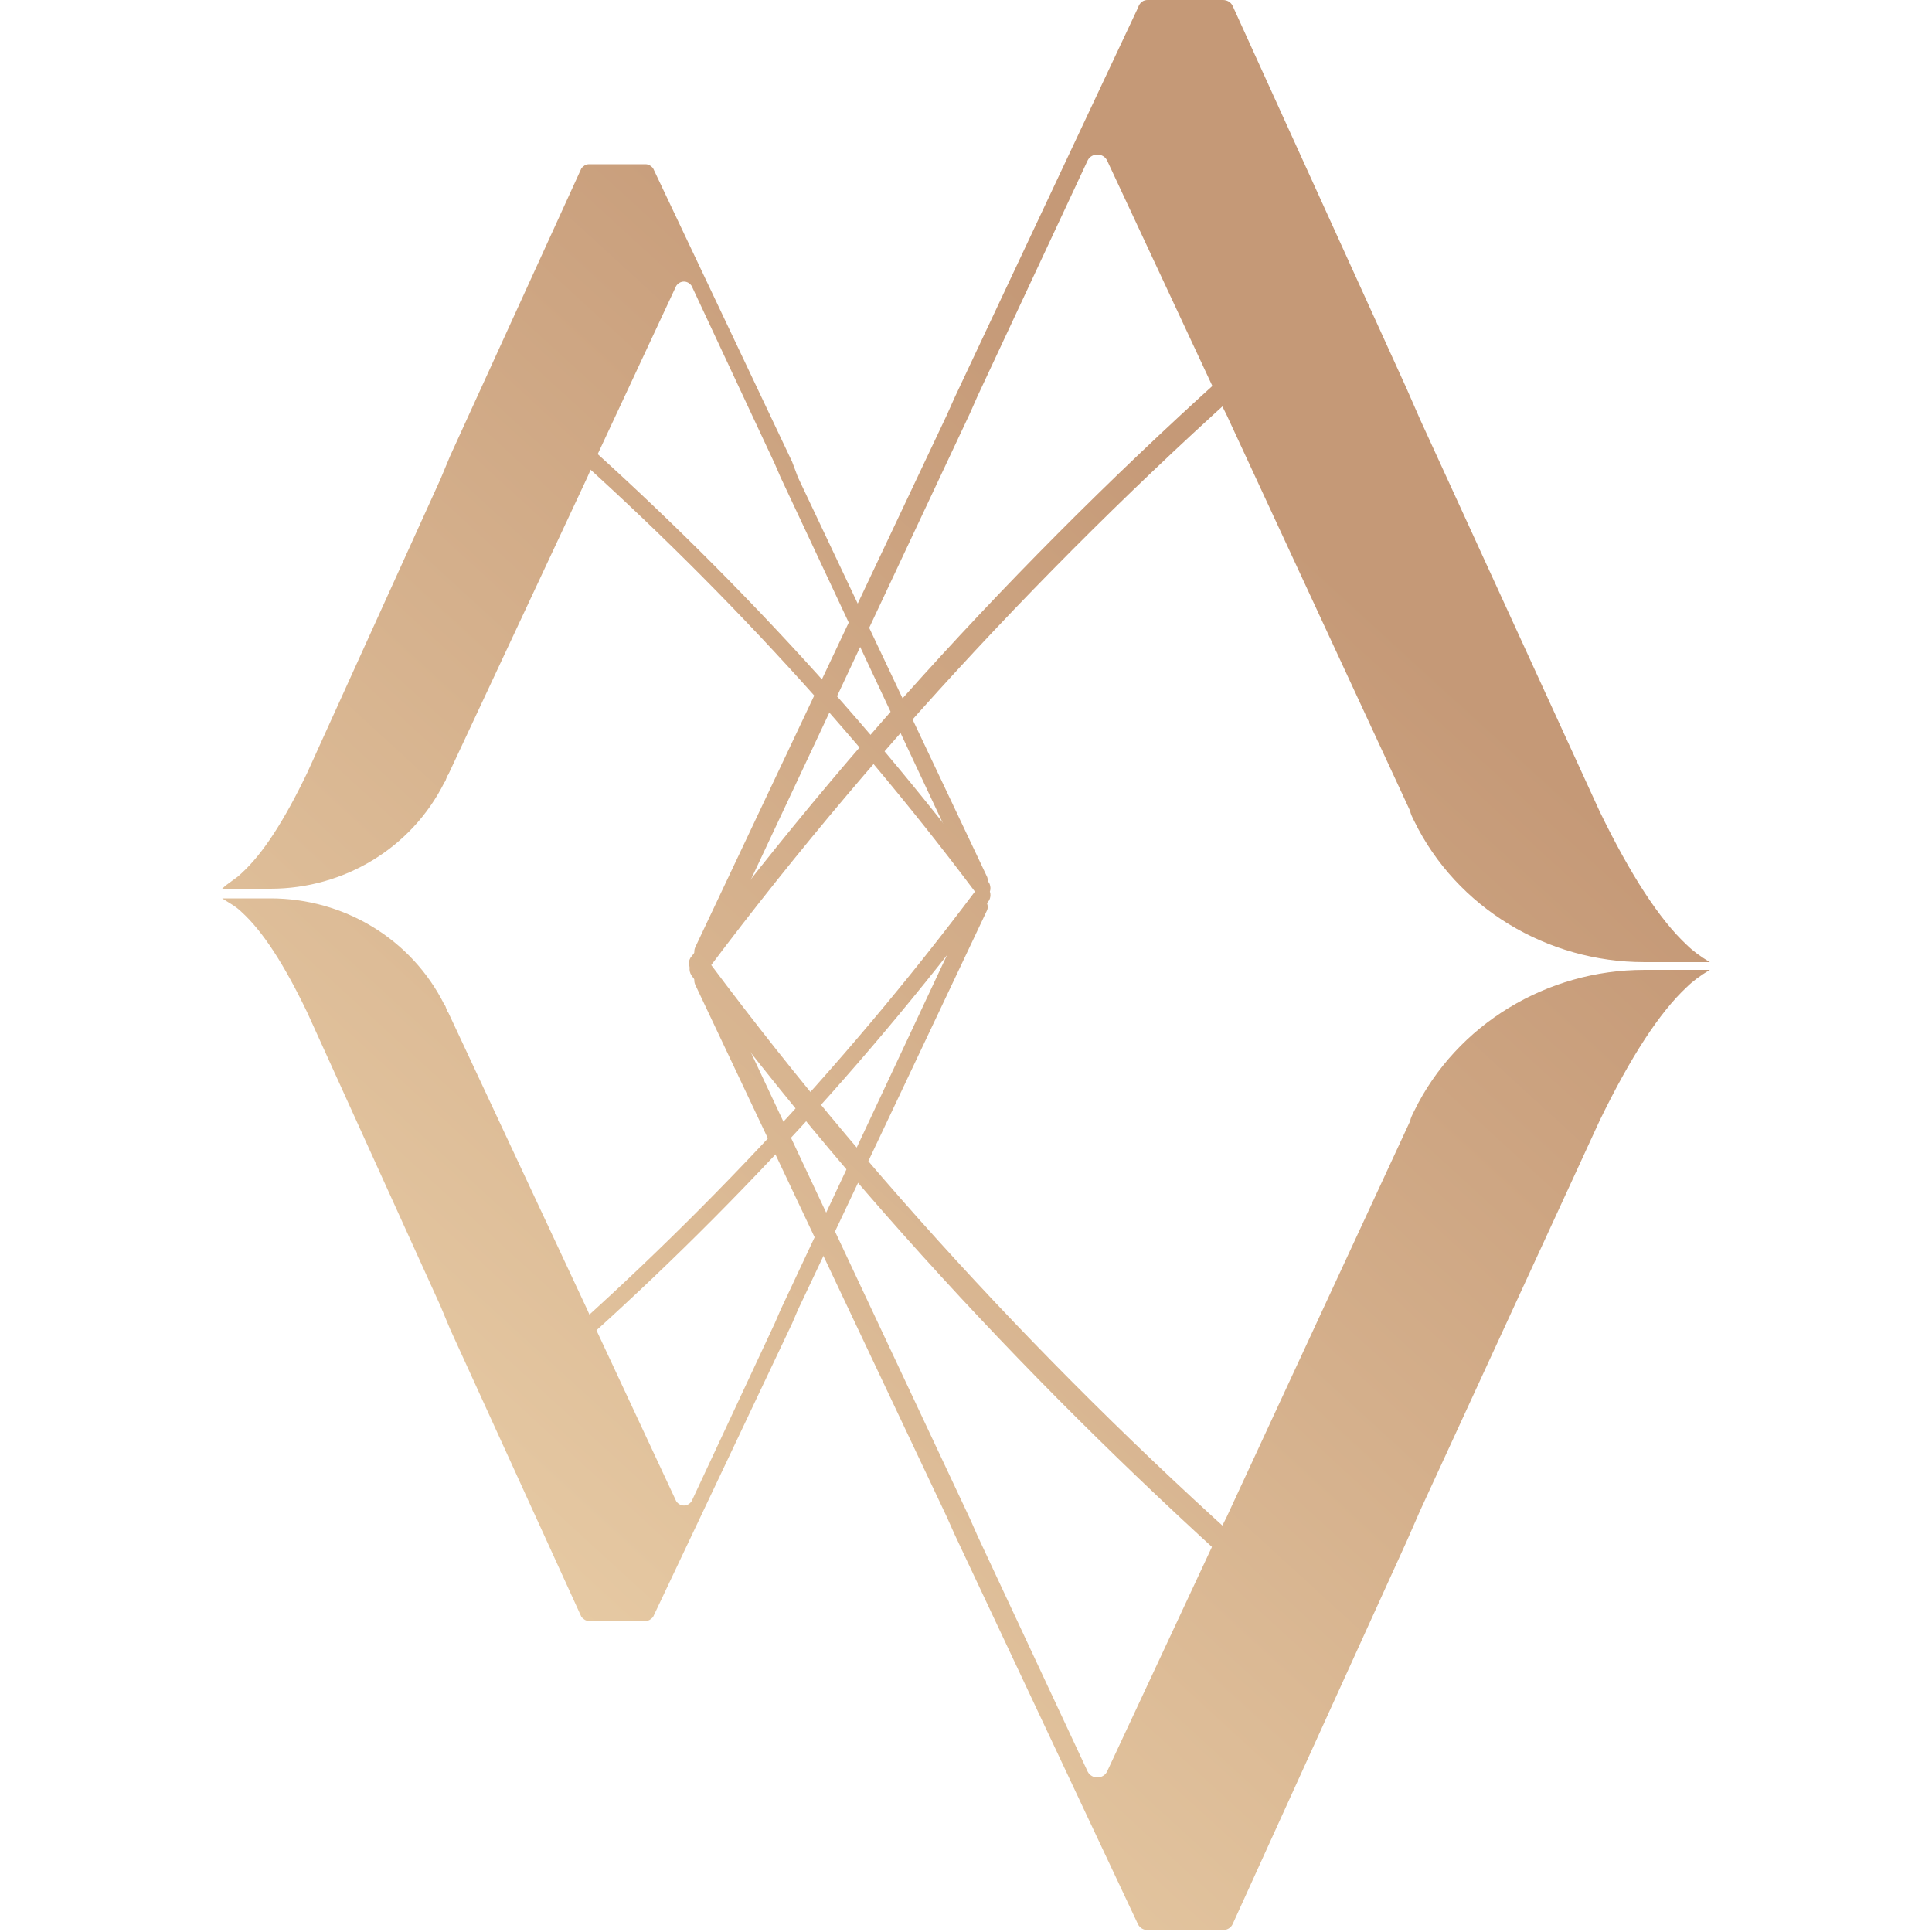 <?xml version="1.0" encoding="UTF-8"?>
<svg xmlns="http://www.w3.org/2000/svg" xmlns:xlink="http://www.w3.org/1999/xlink" width="150px" height="150px" viewBox="0 0 150 150" version="1.1">
<defs>
<linearGradient id="linear0" gradientUnits="userSpaceOnUse" x1="-58.097" y1="135.14" x2="52.362" y2="14.324" gradientTransform="matrix(1.5,0,0,1.5,0,0)">
<stop offset="0" style="stop-color:rgb(98.431%,89.412%,75.686%);stop-opacity:1;"/>
<stop offset="0.517" style="stop-color:rgb(92.549%,82.353%,67.059%);stop-opacity:1;"/>
<stop offset="1" style="stop-color:rgb(77.255%,60%,46.667%);stop-opacity:1;"/>
</linearGradient>
<linearGradient id="linear1" gradientUnits="userSpaceOnUse" x1="-49.001" y1="143.456" x2="61.459" y2="22.641" gradientTransform="matrix(1.5,0,0,1.5,0,0)">
<stop offset="0" style="stop-color:rgb(98.431%,89.412%,75.686%);stop-opacity:1;"/>
<stop offset="0.517" style="stop-color:rgb(92.549%,82.353%,67.059%);stop-opacity:1;"/>
<stop offset="1" style="stop-color:rgb(77.255%,60%,46.667%);stop-opacity:1;"/>
</linearGradient>
<linearGradient id="linear2" gradientUnits="userSpaceOnUse" x1="-41.142" y1="150.642" x2="69.318" y2="29.826" gradientTransform="matrix(1.5,0,0,1.5,0,0)">
<stop offset="0" style="stop-color:rgb(98.431%,89.412%,75.686%);stop-opacity:1;"/>
<stop offset="0.517" style="stop-color:rgb(92.549%,82.353%,67.059%);stop-opacity:1;"/>
<stop offset="1" style="stop-color:rgb(77.255%,60%,46.667%);stop-opacity:1;"/>
</linearGradient>
<linearGradient id="linear3" gradientUnits="userSpaceOnUse" x1="-29.191" y1="161.568" x2="81.269" y2="40.753" gradientTransform="matrix(1.5,0,0,1.5,0,0)">
<stop offset="0" style="stop-color:rgb(98.431%,89.412%,75.686%);stop-opacity:1;"/>
<stop offset="0.517" style="stop-color:rgb(92.549%,82.353%,67.059%);stop-opacity:1;"/>
<stop offset="1" style="stop-color:rgb(77.255%,60%,46.667%);stop-opacity:1;"/>
</linearGradient>
<linearGradient id="linear4" gradientUnits="userSpaceOnUse" x1="-55.993" y1="137.064" x2="54.467" y2="16.248" gradientTransform="matrix(1.5,0,0,1.5,0,0)">
<stop offset="0" style="stop-color:rgb(98.431%,89.412%,75.686%);stop-opacity:1;"/>
<stop offset="0.517" style="stop-color:rgb(92.549%,82.353%,67.059%);stop-opacity:1;"/>
<stop offset="1" style="stop-color:rgb(77.255%,60%,46.667%);stop-opacity:1;"/>
</linearGradient>
<linearGradient id="linear5" gradientUnits="userSpaceOnUse" x1="-42.848" y1="149.082" x2="67.612" y2="28.267" gradientTransform="matrix(1.5,0,0,1.5,0,0)">
<stop offset="0" style="stop-color:rgb(98.431%,89.412%,75.686%);stop-opacity:1;"/>
<stop offset="0.517" style="stop-color:rgb(92.549%,82.353%,67.059%);stop-opacity:1;"/>
<stop offset="1" style="stop-color:rgb(77.255%,60%,46.667%);stop-opacity:1;"/>
</linearGradient>
<linearGradient id="linear6" gradientUnits="userSpaceOnUse" x1="-49.316" y1="143.168" x2="61.144" y2="22.353" gradientTransform="matrix(1.5,0,0,1.5,0,0)">
<stop offset="0" style="stop-color:rgb(98.431%,89.412%,75.686%);stop-opacity:1;"/>
<stop offset="0.517" style="stop-color:rgb(92.549%,82.353%,67.059%);stop-opacity:1;"/>
<stop offset="1" style="stop-color:rgb(77.255%,60%,46.667%);stop-opacity:1;"/>
</linearGradient>
<linearGradient id="linear7" gradientUnits="userSpaceOnUse" x1="-31.987" y1="159.012" x2="78.473" y2="38.197" gradientTransform="matrix(1.5,0,0,1.5,0,0)">
<stop offset="0" style="stop-color:rgb(98.431%,89.412%,75.686%);stop-opacity:1;"/>
<stop offset="0.517" style="stop-color:rgb(92.549%,82.353%,67.059%);stop-opacity:1;"/>
<stop offset="1" style="stop-color:rgb(77.255%,60%,46.667%);stop-opacity:1;"/>
</linearGradient>
</defs>
<g id="surface1">
<path style=" stroke:none;fill-rule:nonzero;fill:url(#linear0);" d="M 17.25 69 L 21 69 C 26.699 69 31.949 65.852 34.5 60.75 C 34.648 60.602 34.648 60.301 34.801 60.148 L 45.602 37.051 L 46.199 35.699 L 52.5 22.199 C 52.801 21.75 53.398 21.75 53.699 22.199 L 60.148 36 L 60.602 37.051 L 75.449 68.699 C 75.602 68.852 75.75 69 76.051 69 C 76.5 69 76.801 68.551 76.648 68.102 L 61.949 37.051 L 61.5 35.852 L 50.699 13.051 C 50.551 12.898 50.398 12.75 50.102 12.75 L 45.75 12.75 C 45.449 12.75 45.301 12.898 45.148 13.051 L 34.949 35.398 L 34.199 37.199 L 23.852 60 C 22.051 63.75 20.398 66.301 18.75 67.801 C 18.301 68.25 17.699 68.551 17.25 69 Z M 17.25 69 "/>
<path style=" stroke:none;fill-rule:nonzero;fill:url(#linear1);" d="M 17.25 69.75 L 21 69.75 C 26.699 69.75 31.949 72.898 34.5 78 C 34.648 78.148 34.648 78.449 34.801 78.602 L 45.602 101.699 L 46.199 103.051 L 52.5 116.551 C 52.801 117 53.398 117 53.699 116.551 L 60.148 102.75 L 60.602 101.699 L 75.449 70.051 C 75.602 69.898 75.75 69.75 76.051 69.75 C 76.5 69.75 76.801 70.199 76.648 70.648 L 61.949 101.699 L 61.5 102.75 L 50.699 125.551 C 50.551 125.699 50.398 125.852 50.102 125.852 L 45.75 125.852 C 45.449 125.852 45.301 125.699 45.148 125.551 L 34.949 103.199 L 34.199 101.398 L 23.852 78.602 C 22.051 74.852 20.398 72.301 18.75 70.801 C 18.301 70.352 17.699 70.051 17.25 69.75 Z M 17.25 69.75 "/>
<path style=" stroke:none;fill-rule:nonzero;fill:url(#linear2);" d="M 132.75 74.699 L 127.648 74.699 C 120.148 74.699 113.102 70.5 109.801 63.75 C 109.648 63.449 109.5 63.148 109.5 63 L 95.25 32.25 L 94.352 30.449 L 85.949 12.449 C 85.648 11.852 84.75 11.852 84.449 12.449 L 75.898 30.75 L 75.301 32.102 L 55.5 74.25 C 55.352 74.551 55.051 74.699 54.75 74.699 C 54.148 74.699 53.699 74.102 54 73.5 L 73.5 32.25 L 74.102 30.898 L 88.352 0.602 C 88.5 0.148 88.801 0 89.102 0 L 94.949 0 C 95.25 0 95.551 0.148 95.699 0.449 L 109.199 30.148 L 110.25 32.551 L 124.199 63 C 126.602 67.949 128.852 71.398 130.949 73.352 C 131.398 73.801 132 74.25 132.75 74.699 Z M 132.75 74.699 "/>
<path style=" stroke:none;fill-rule:nonzero;fill:url(#linear3);" d="M 132.75 75.301 L 127.648 75.301 C 120.148 75.301 113.102 79.5 109.801 86.25 C 109.648 86.551 109.5 86.852 109.5 87 L 95.25 117.75 L 94.352 119.551 L 85.949 137.551 C 85.648 138.148 84.75 138.148 84.449 137.551 L 75.898 119.25 L 75.301 117.898 L 55.5 75.75 C 55.352 75.449 55.051 75.301 54.75 75.301 C 54.148 75.301 53.699 75.898 54 76.5 L 73.5 117.75 L 74.102 119.102 L 88.352 149.398 C 88.5 149.699 88.801 149.852 89.102 149.852 L 94.949 149.852 C 95.25 149.852 95.551 149.699 95.699 149.398 L 109.199 119.699 L 110.25 117.301 L 124.199 87 C 126.602 82.051 128.852 78.602 130.949 76.648 C 131.398 76.199 132 75.75 132.75 75.301 Z M 132.75 75.301 "/>
<path style=" stroke:none;fill-rule:nonzero;fill:url(#linear4);" d="M 76.199 69.602 C 76.051 69.602 75.75 69.449 75.75 69.301 C 65.398 55.5 53.398 42.75 40.051 31.352 C 39.75 31.051 39.75 30.75 40.051 30.449 C 40.352 30.148 40.648 30.148 40.949 30.449 C 54.449 42 66.449 54.75 76.801 68.551 C 76.949 68.852 76.949 69.301 76.648 69.449 C 76.5 69.602 76.352 69.602 76.199 69.602 Z M 76.199 69.602 "/>
<path style=" stroke:none;fill-rule:nonzero;fill:url(#linear5);" d="M 40.5 108.301 C 40.352 108.301 40.199 108.148 40.051 108 C 39.75 107.699 39.898 107.25 40.051 107.102 C 53.398 95.699 65.398 82.949 75.75 69.148 C 75.898 68.852 76.352 68.852 76.648 69 C 76.949 69.148 76.949 69.602 76.801 69.898 C 66.449 83.699 54.301 96.602 40.949 108 C 40.801 108.301 40.648 108.301 40.5 108.301 Z M 40.5 108.301 "/>
<path style=" stroke:none;fill-rule:nonzero;fill:url(#linear6);" d="M 54.301 75.602 C 54.148 75.602 54 75.602 53.852 75.449 C 53.398 75.148 53.398 74.551 53.699 74.25 C 67.5 55.801 83.551 38.852 101.398 23.551 C 101.699 23.25 102.301 23.25 102.602 23.699 C 102.898 24 102.898 24.602 102.449 24.898 C 84.75 40.051 68.699 57 55.051 75.148 C 54.898 75.449 54.602 75.602 54.301 75.602 Z M 54.301 75.602 "/>
<path style=" stroke:none;fill-rule:nonzero;fill:url(#linear7);" d="M 102 126.75 C 101.852 126.75 101.551 126.75 101.398 126.602 C 83.551 111.148 67.5 94.199 53.699 75.75 C 53.398 75.301 53.551 74.852 53.852 74.551 C 54.301 74.25 54.75 74.398 55.051 74.699 C 68.699 93 84.75 109.949 102.449 125.102 C 102.75 125.398 102.898 126 102.602 126.301 C 102.449 126.602 102.148 126.75 102 126.75 Z M 102 126.75 "/>
</g>
</svg>
